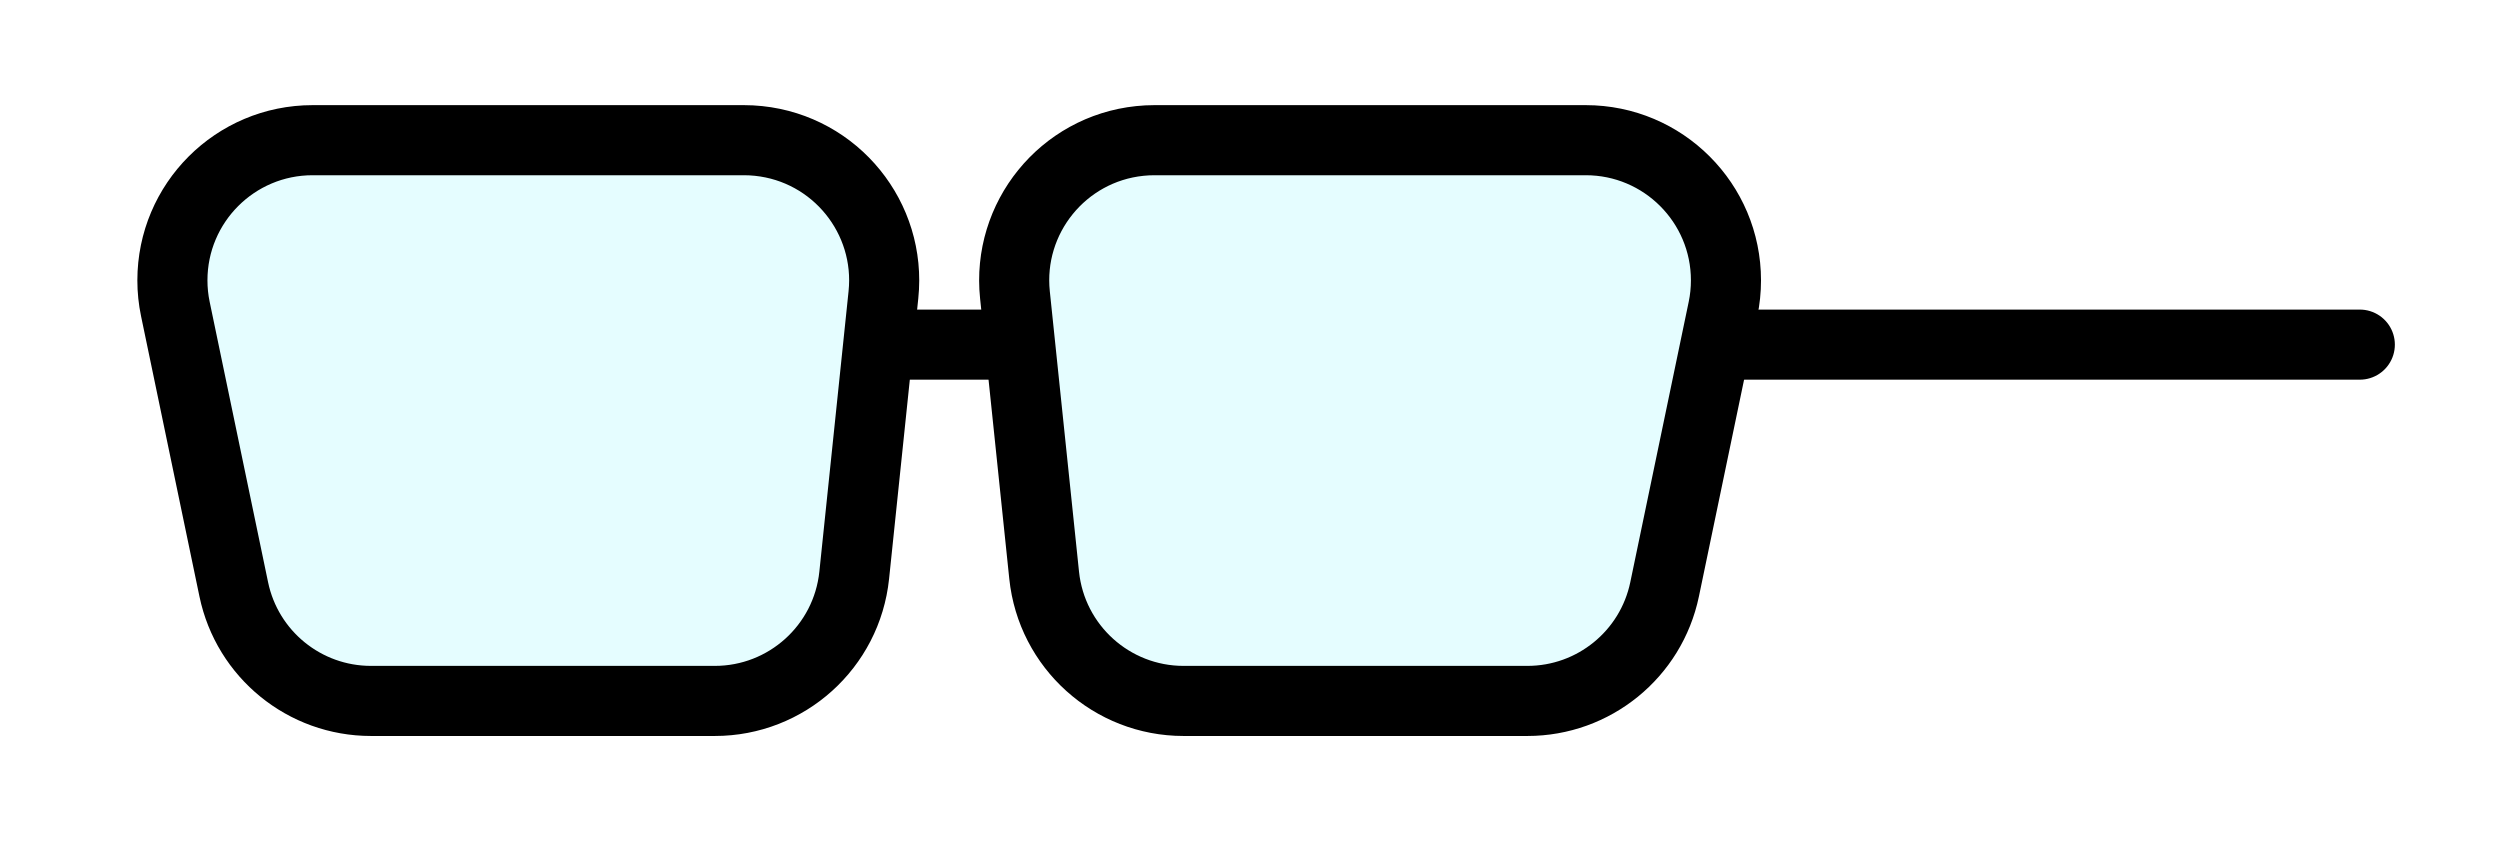 <?xml version="1.0" encoding="UTF-8"?>
<svg width="428px" height="144px" viewBox="0 0 428 144" version="1.1" xmlns="http://www.w3.org/2000/svg" xmlns:xlink="http://www.w3.org/1999/xlink">
    <title>Eyewear/ 1</title>
    <g id="Eyewear/-1" stroke="none" stroke-width="1" fill="none" fill-rule="evenodd" stroke-linecap="round" stroke-linejoin="round">
        <path d="M197.63,24 L271.485,24 C284.74,24 295.485,34.745 295.485,48 C295.485,49.645 295.316,51.285 294.98,52.895 L284.98,100.895 C282.662,112.024 272.853,120 261.485,120 L202.63,120 C190.338,120 180.033,110.713 178.759,98.487 L173.759,50.487 C172.386,37.303 181.96,25.502 195.143,24.129 C195.969,24.043 196.799,24 197.63,24 Z" id="Rectangle" stroke="#000000" stroke-width="12" fill-opacity="0.2" fill="#7FF5FF"></path>
        <path d="M50.63,24 L124.485,24 C137.74,24 148.485,34.745 148.485,48 C148.485,49.645 148.316,51.285 147.98,52.895 L137.98,100.895 C135.662,112.024 125.853,120 114.485,120 L55.63,120 C43.338,120 33.033,110.713 31.759,98.487 L26.759,50.487 C25.386,37.303 34.96,25.502 48.143,24.129 C48.969,24.043 49.799,24 50.63,24 Z" id="Rectangle" stroke="#000000" stroke-width="12" fill-opacity="0.2" fill="#7FF5FF" transform="translate(89, 72) scale(-1, 1) translate(-89, -72) "></path>
        <line x1="295" y1="59" x2="404" y2="59" id="Path" stroke="#000000" stroke-width="12"></line>
        <line x1="153" y1="59" x2="173" y2="59" id="Path" stroke="#000000" stroke-width="12"></line>
    </g>
</svg>